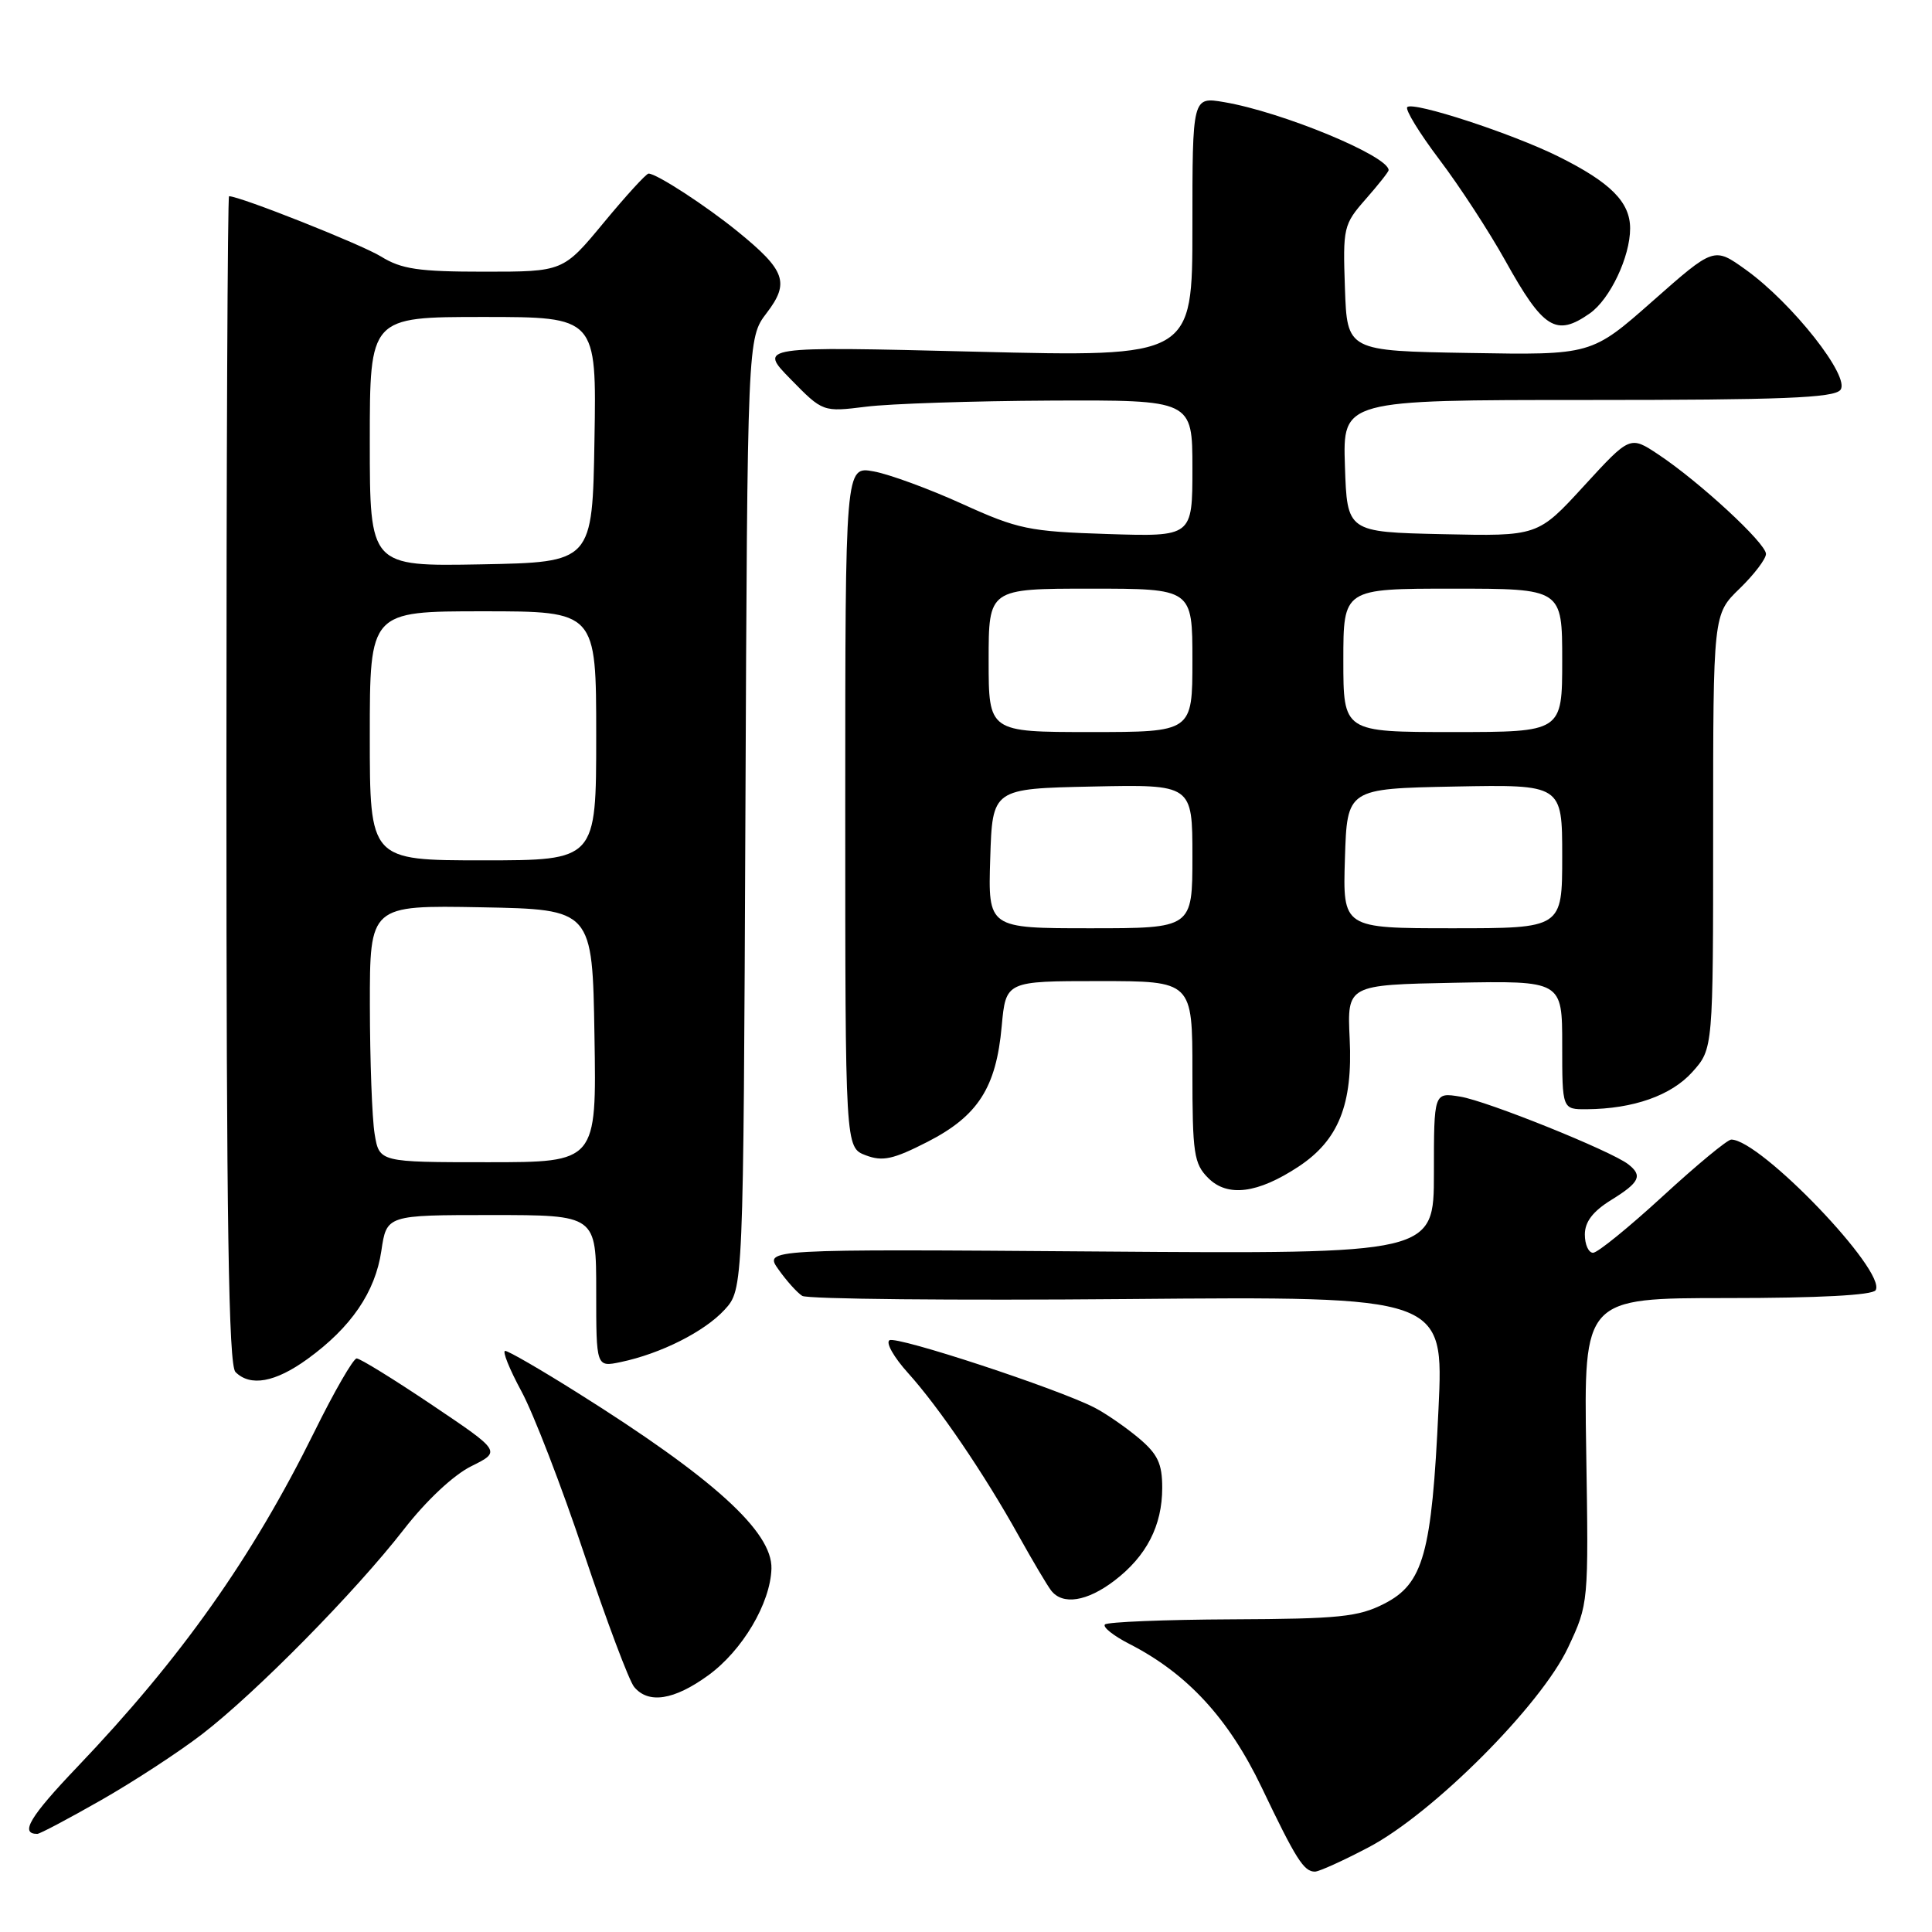 <?xml version="1.0" encoding="UTF-8" standalone="no"?>
<!DOCTYPE svg PUBLIC "-//W3C//DTD SVG 1.1//EN" "http://www.w3.org/Graphics/SVG/1.1/DTD/svg11.dtd" >
<svg xmlns="http://www.w3.org/2000/svg" xmlns:xlink="http://www.w3.org/1999/xlink" version="1.1" viewBox="0 0 256 256">
 <g >
 <path fill="currentColor"
d=" M 181.36 244.77 C 189.89 240.28 204.20 225.94 207.78 218.30 C 210.50 212.50 210.50 212.50 210.18 192.25 C 209.86 172.00 209.86 172.00 228.87 172.00 C 241.01 172.00 248.12 171.62 248.53 170.96 C 250.04 168.50 233.26 151.00 229.40 151.00 C 228.89 151.00 224.81 154.38 220.33 158.50 C 215.84 162.62 211.69 166.00 211.09 166.00 C 210.49 166.00 210.00 164.91 210.00 163.58 C 210.00 161.90 211.06 160.51 213.50 159.00 C 217.27 156.67 217.69 155.78 215.75 154.27 C 213.47 152.50 197.04 145.88 193.49 145.31 C 190.00 144.74 190.00 144.74 190.00 155.45 C 190.00 166.16 190.00 166.16 145.61 165.83 C 101.22 165.50 101.22 165.50 103.16 168.22 C 104.22 169.72 105.63 171.29 106.30 171.71 C 106.96 172.14 126.36 172.33 149.40 172.13 C 191.31 171.77 191.31 171.77 190.61 186.66 C 189.72 205.87 188.61 209.85 183.42 212.50 C 180.00 214.25 177.43 214.51 163.26 214.57 C 154.33 214.61 146.75 214.92 146.41 215.25 C 146.08 215.59 147.54 216.75 149.65 217.83 C 157.32 221.75 162.80 227.70 167.18 236.85 C 171.72 246.35 172.76 248.00 174.23 248.00 C 174.78 248.00 177.98 246.55 181.36 244.77 Z  M 13.39 238.53 C 17.71 236.07 23.74 232.13 26.79 229.78 C 33.93 224.28 47.10 210.91 53.50 202.67 C 56.47 198.84 60.10 195.44 62.45 194.28 C 66.40 192.32 66.40 192.32 57.24 186.16 C 52.20 182.77 47.71 180.00 47.26 180.00 C 46.82 180.00 44.28 184.39 41.64 189.75 C 33.40 206.42 24.03 219.67 10.27 234.10 C 3.95 240.72 2.59 243.00 4.94 243.00 C 5.28 243.00 9.08 240.99 13.39 238.53 Z  M 93.82 222.01 C 98.36 218.73 102.09 212.44 102.22 207.85 C 102.36 202.96 94.50 195.83 76.51 184.54 C 71.66 181.49 67.36 179.00 66.94 179.00 C 66.53 179.00 67.50 181.41 69.09 184.35 C 70.69 187.30 74.43 196.99 77.40 205.89 C 80.38 214.79 83.36 222.73 84.03 223.53 C 85.92 225.81 89.31 225.28 93.82 222.01 Z  M 147.66 209.45 C 151.92 206.20 154.00 202.16 154.00 197.14 C 154.00 193.93 153.41 192.68 150.88 190.55 C 149.16 189.11 146.54 187.30 145.05 186.53 C 140.20 184.02 118.82 176.99 117.86 177.59 C 117.34 177.91 118.45 179.86 120.32 181.93 C 124.41 186.46 130.44 195.33 134.98 203.50 C 136.82 206.80 138.75 210.06 139.28 210.75 C 140.80 212.72 144.02 212.22 147.66 209.45 Z  M 40.75 180.07 C 46.53 175.88 49.72 171.21 50.53 165.75 C 51.23 161.00 51.23 161.00 65.11 161.00 C 79.00 161.00 79.00 161.00 79.00 171.08 C 79.00 181.16 79.00 181.16 82.25 180.48 C 87.55 179.37 93.33 176.46 96.00 173.56 C 98.50 170.84 98.50 170.84 98.77 107.82 C 99.04 44.81 99.04 44.81 101.59 41.47 C 104.66 37.45 104.08 35.83 97.75 30.68 C 93.52 27.24 87.01 23.01 85.94 23.00 C 85.63 23.00 82.96 25.92 80.00 29.50 C 74.62 36.00 74.62 36.00 64.18 36.00 C 55.45 36.00 53.20 35.67 50.47 33.98 C 47.87 32.38 31.80 26.00 30.35 26.00 C 30.16 26.00 30.00 60.78 30.00 103.30 C 30.00 162.09 30.29 180.89 31.20 181.80 C 33.17 183.77 36.46 183.18 40.75 180.07 Z  M 172.08 154.57 C 177.37 151.07 179.26 146.34 178.84 137.66 C 178.50 130.50 178.50 130.50 192.75 130.22 C 207.00 129.95 207.00 129.95 207.00 138.47 C 207.00 147.00 207.00 147.00 210.25 146.98 C 216.44 146.93 221.45 145.16 224.25 142.04 C 227.00 138.97 227.00 138.97 227.00 110.18 C 227.00 81.39 227.00 81.39 230.50 78.00 C 232.43 76.13 234.00 74.06 234.00 73.40 C 234.00 71.98 225.19 63.84 219.74 60.22 C 215.99 57.73 215.99 57.73 209.88 64.39 C 203.77 71.06 203.77 71.06 191.13 70.78 C 178.50 70.50 178.50 70.50 178.21 61.75 C 177.92 53.00 177.92 53.00 210.34 53.00 C 236.05 53.00 242.98 52.73 243.86 51.67 C 245.25 50.00 237.52 40.17 231.30 35.72 C 227.11 32.72 227.11 32.72 218.99 39.89 C 210.88 47.05 210.88 47.05 194.69 46.77 C 178.50 46.50 178.50 46.50 178.21 38.18 C 177.93 30.15 178.02 29.74 180.96 26.39 C 182.63 24.49 184.00 22.76 184.00 22.55 C 184.00 20.67 169.88 14.83 162.19 13.53 C 158.00 12.82 158.00 12.82 158.00 30.07 C 158.00 47.31 158.00 47.31 129.25 46.60 C 100.50 45.89 100.50 45.89 104.76 50.24 C 109.03 54.60 109.03 54.60 114.76 53.89 C 117.92 53.49 128.94 53.13 139.25 53.08 C 158.00 53.00 158.00 53.00 158.00 62.06 C 158.00 71.12 158.00 71.12 146.75 70.76 C 136.34 70.43 134.90 70.13 127.50 66.77 C 123.10 64.77 117.81 62.83 115.75 62.46 C 112.00 61.78 112.00 61.78 112.00 106.91 C 112.00 152.05 112.00 152.05 114.71 153.08 C 116.95 153.93 118.34 153.63 122.90 151.30 C 129.58 147.88 132.00 144.12 132.73 135.99 C 133.28 130.00 133.28 130.00 145.64 130.00 C 158.00 130.00 158.00 130.00 158.00 142.00 C 158.00 152.86 158.20 154.20 160.10 156.10 C 162.66 158.66 166.66 158.15 172.08 154.57 Z  M 210.65 41.53 C 213.33 39.66 216.00 34.03 216.00 30.27 C 216.00 26.77 213.40 24.17 206.50 20.74 C 200.39 17.70 187.26 13.41 186.47 14.19 C 186.16 14.51 188.08 17.64 190.73 21.15 C 193.39 24.66 197.31 30.68 199.45 34.52 C 204.50 43.60 206.18 44.66 210.65 41.53 Z  M 49.64 150.25 C 49.30 148.19 49.02 140.53 49.01 133.22 C 49.00 119.95 49.00 119.95 63.75 120.22 C 78.50 120.50 78.50 120.50 78.77 137.25 C 79.05 154.00 79.05 154.00 64.66 154.00 C 50.26 154.00 50.26 154.00 49.64 150.25 Z  M 49.00 97.50 C 49.00 81.00 49.00 81.00 64.00 81.00 C 79.00 81.00 79.00 81.00 79.00 97.50 C 79.00 114.00 79.00 114.00 64.00 114.00 C 49.00 114.00 49.00 114.00 49.00 97.50 Z  M 49.00 58.53 C 49.00 42.00 49.00 42.00 64.02 42.00 C 79.05 42.00 79.05 42.00 78.77 58.25 C 78.50 74.50 78.50 74.50 63.75 74.78 C 49.00 75.05 49.00 75.05 49.00 58.53 Z  M 131.21 113.75 C 131.50 104.50 131.50 104.50 144.75 104.22 C 158.00 103.94 158.00 103.94 158.00 113.47 C 158.00 123.00 158.00 123.00 144.46 123.00 C 130.92 123.00 130.92 123.00 131.21 113.75 Z  M 178.21 113.75 C 178.50 104.50 178.50 104.50 192.75 104.22 C 207.00 103.95 207.00 103.95 207.00 113.47 C 207.00 123.00 207.00 123.00 192.46 123.00 C 177.92 123.00 177.92 123.00 178.21 113.75 Z  M 131.00 87.50 C 131.00 78.00 131.00 78.00 144.50 78.00 C 158.00 78.00 158.00 78.00 158.00 87.50 C 158.00 97.00 158.00 97.00 144.50 97.00 C 131.00 97.00 131.00 97.00 131.00 87.50 Z  M 178.00 87.50 C 178.00 78.00 178.00 78.00 192.50 78.00 C 207.00 78.00 207.00 78.00 207.00 87.50 C 207.00 97.00 207.00 97.00 192.50 97.00 C 178.00 97.00 178.00 97.00 178.00 87.50 Z "/>
</g>
</svg>